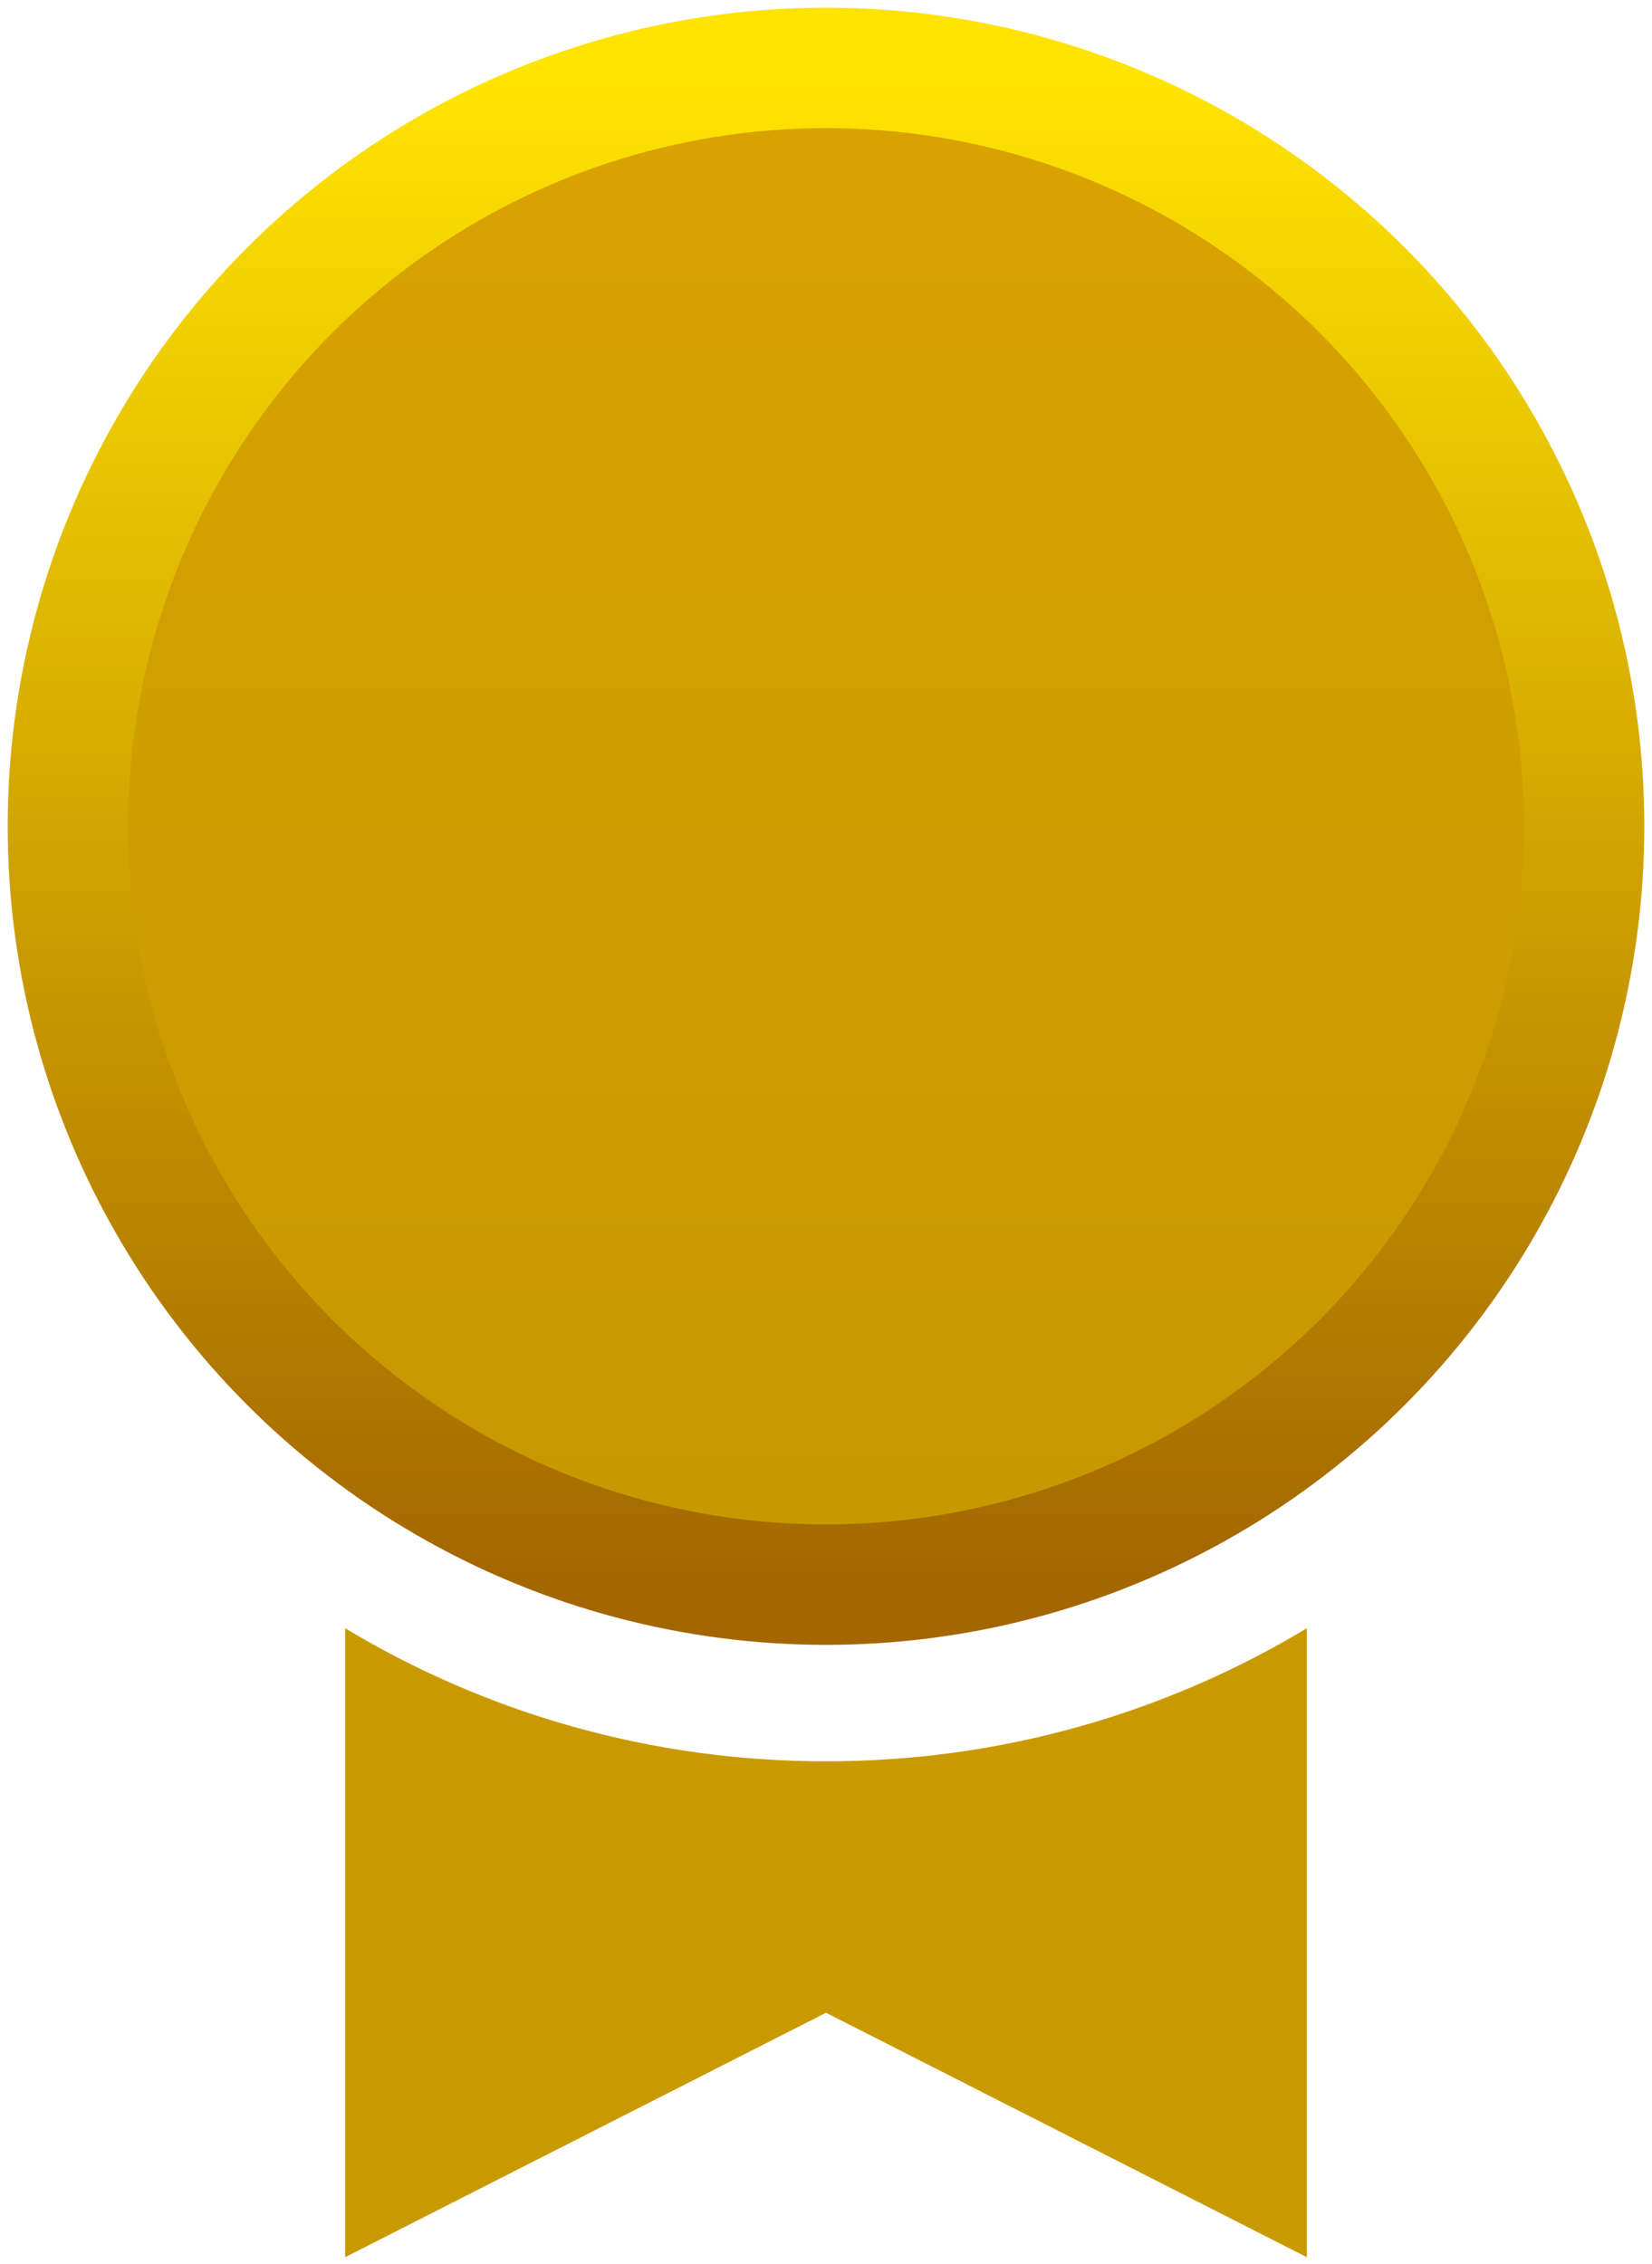 <svg xmlns="http://www.w3.org/2000/svg" width="73" height="100" viewBox="0 0 73 100">
  <defs>
    <linearGradient id="b" x1="50%" x2="50%" y1="0%" y2="100%">
      <stop stop-color="#D9A300" offset="0%"/>
      <stop stop-color="#C69800" offset="100%"/>
    </linearGradient>
    <linearGradient id="a" x1="50%" x2="50%" y1="0%" y2="100%">
      <stop stop-color="#FFE401" offset="0%"/>
      <stop stop-color="#A46700" offset="100%"/>
    </linearGradient>
  </defs>
  <g fill="none" fill-rule="evenodd" transform="translate(3 3)">
    <circle cx="33.5" cy="33.5" r="33.5" fill="url(#b)" stroke="url(#a)" stroke-width="5.32"/>
    <path fill="#C99A00" d="M54.75,68.926 L54.75,96.711 L33.5,85.912 L12.25,96.711 L12.25,68.926 C18.458,72.658 25.729,74.805 33.5,74.805 C41.271,74.805 48.542,72.658 54.75,68.926 Z"/>
  </g>
</svg>

